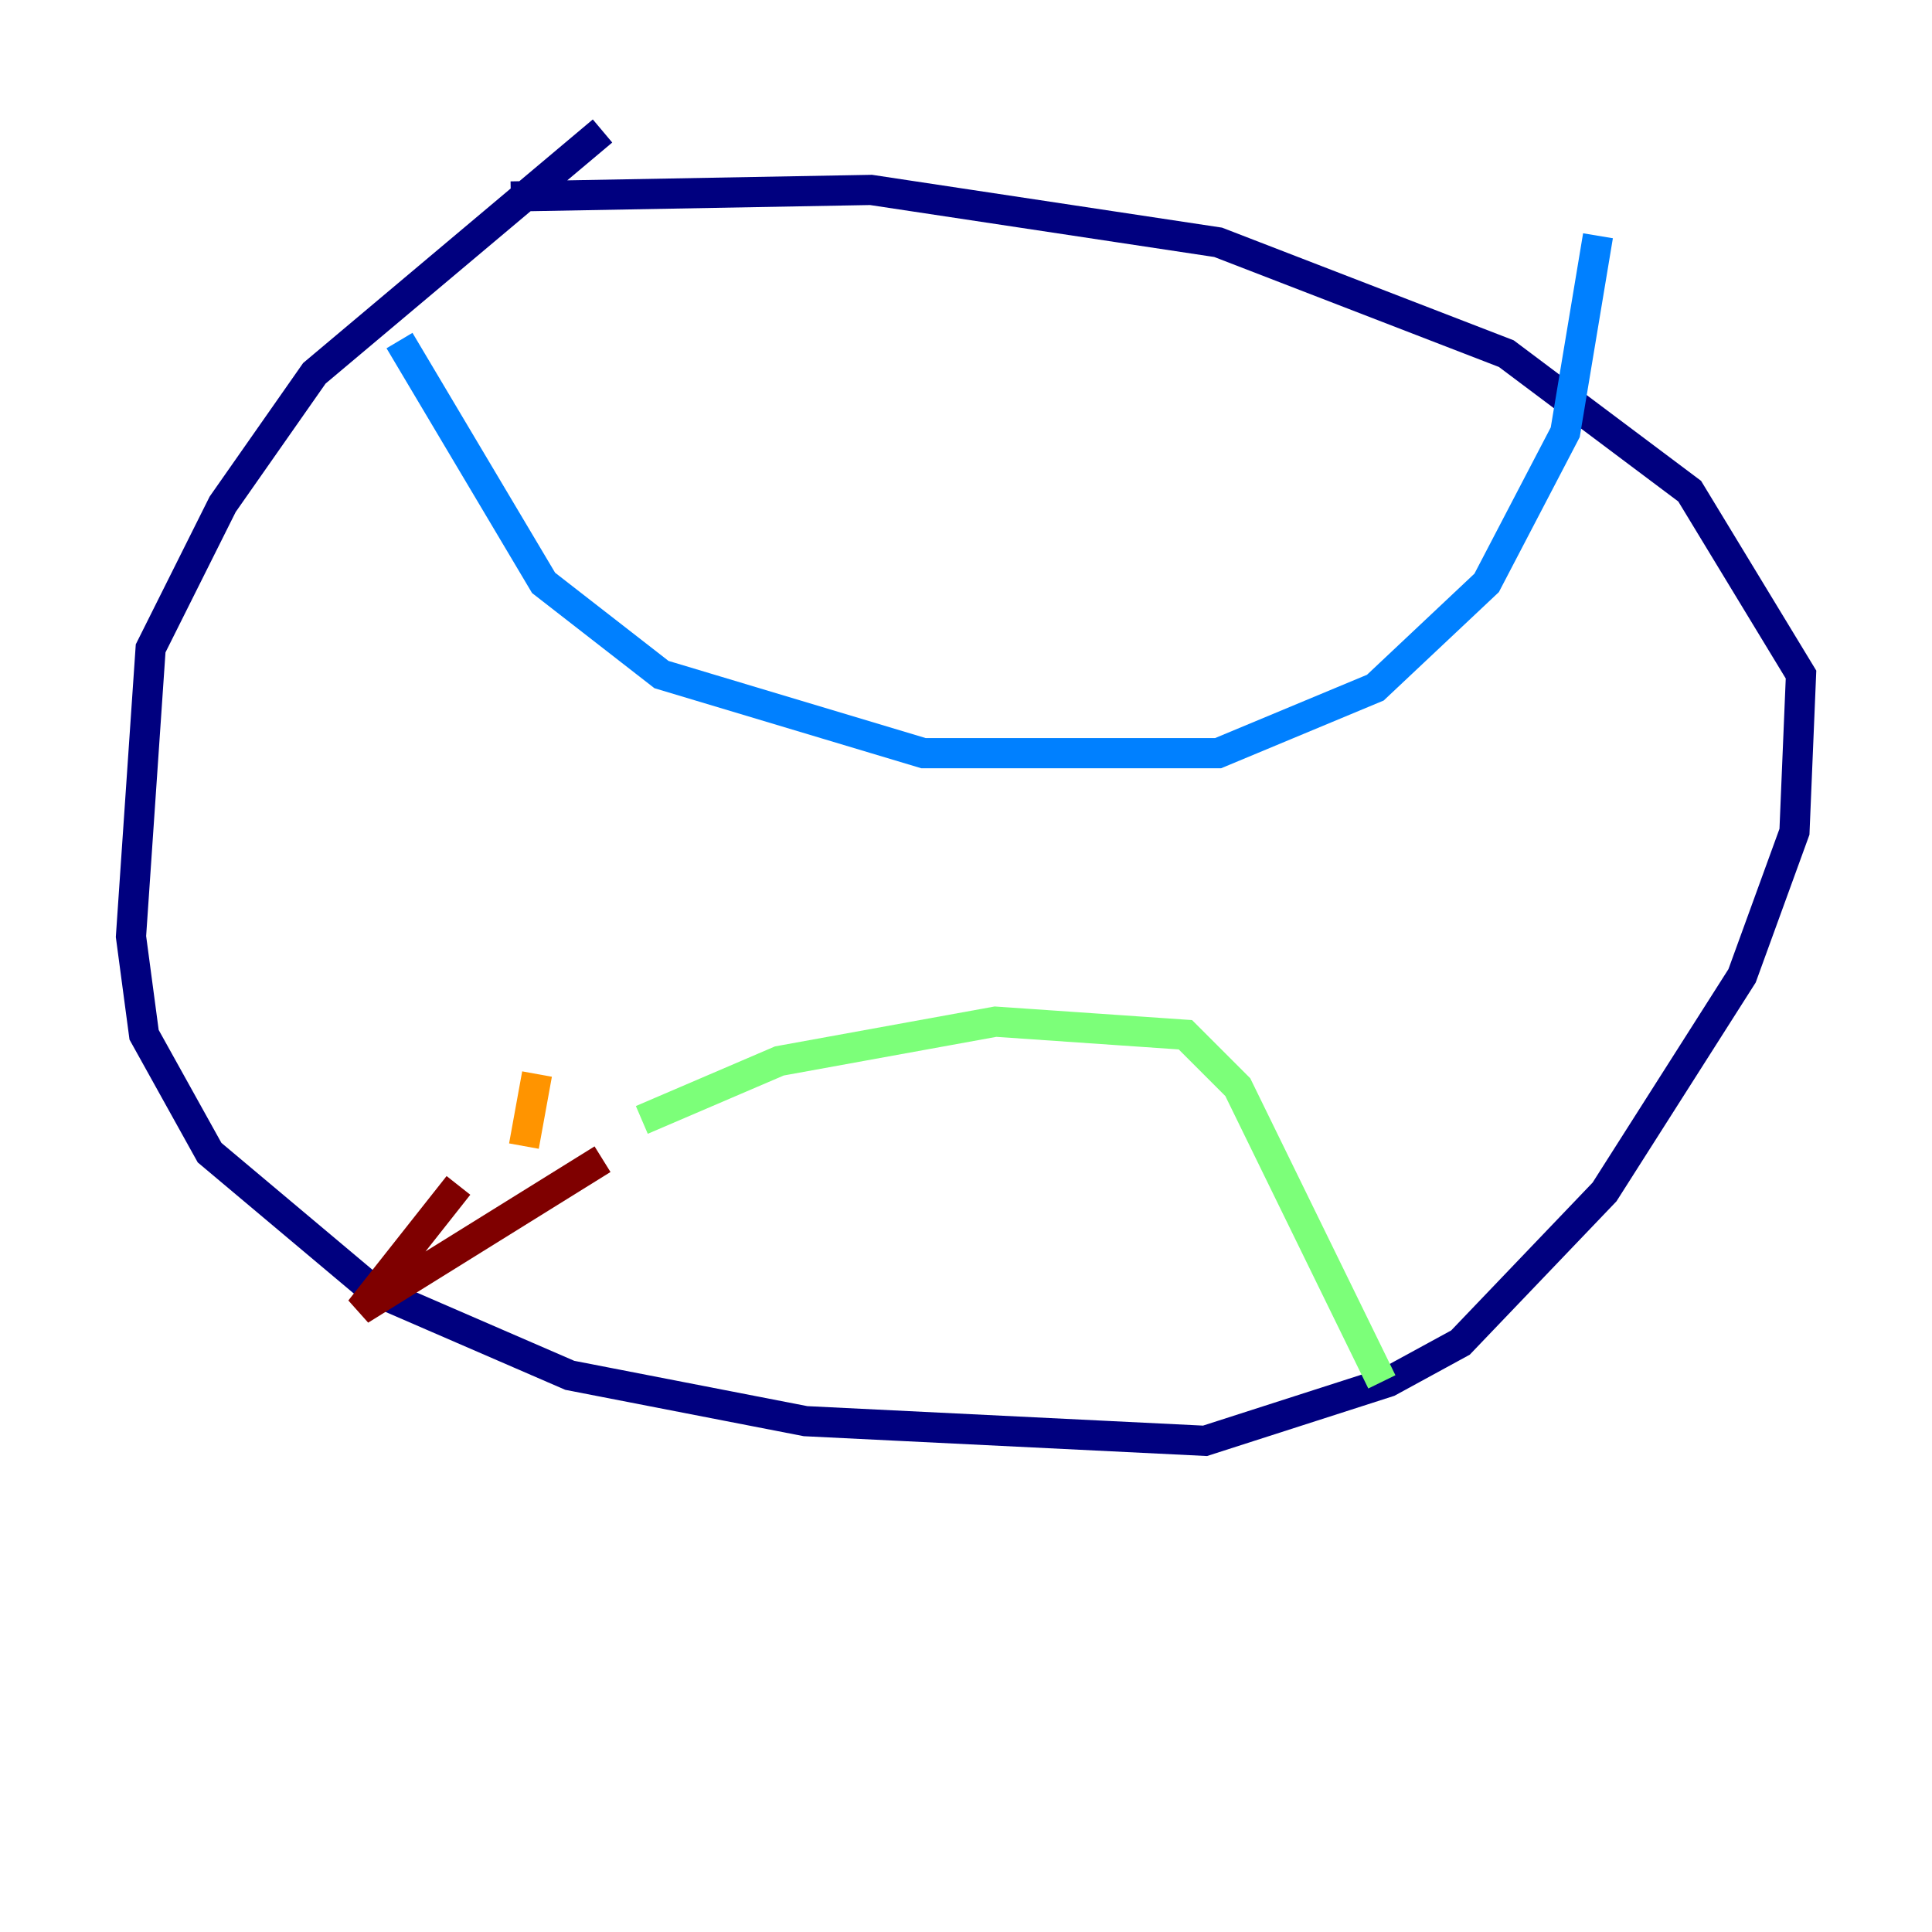 <?xml version="1.0" encoding="utf-8" ?>
<svg baseProfile="tiny" height="128" version="1.2" viewBox="0,0,128,128" width="128" xmlns="http://www.w3.org/2000/svg" xmlns:ev="http://www.w3.org/2001/xml-events" xmlns:xlink="http://www.w3.org/1999/xlink"><defs /><polyline fill="none" points="39.919,8.678 20.827,24.732 14.752,33.41 9.98,42.956 8.678,62.047 9.546,68.556 13.885,76.366 24.732,85.478 37.749,91.119 53.37,94.156 79.837,95.458 91.986,91.552 96.759,88.949 106.305,78.969 115.417,64.651 118.888,55.105 119.322,44.691 111.946,32.542 99.797,23.43 80.705,16.054 57.709,12.583 33.844,13.017" stroke="#00007f" stroke-width="2" /><polyline fill="none" points="26.468,22.563 36.014,38.617 43.824,44.691 61.18,49.898 80.705,49.898 91.119,45.559 98.495,38.617 103.702,28.637 105.871,15.62" stroke="#0080ff" stroke-width="2" /><polyline fill="none" points="42.522,74.197 51.634,70.291 65.953,67.688 78.536,68.556 82.007,72.027 91.552,91.552" stroke="#7cff79" stroke-width="2" /><polyline fill="none" points="35.58,71.159 34.712,75.932" stroke="#ff9400" stroke-width="2" /><polyline fill="none" points="39.919,76.8 23.864,86.78 30.373,78.536" stroke="#7f0000" stroke-width="2" /></svg>